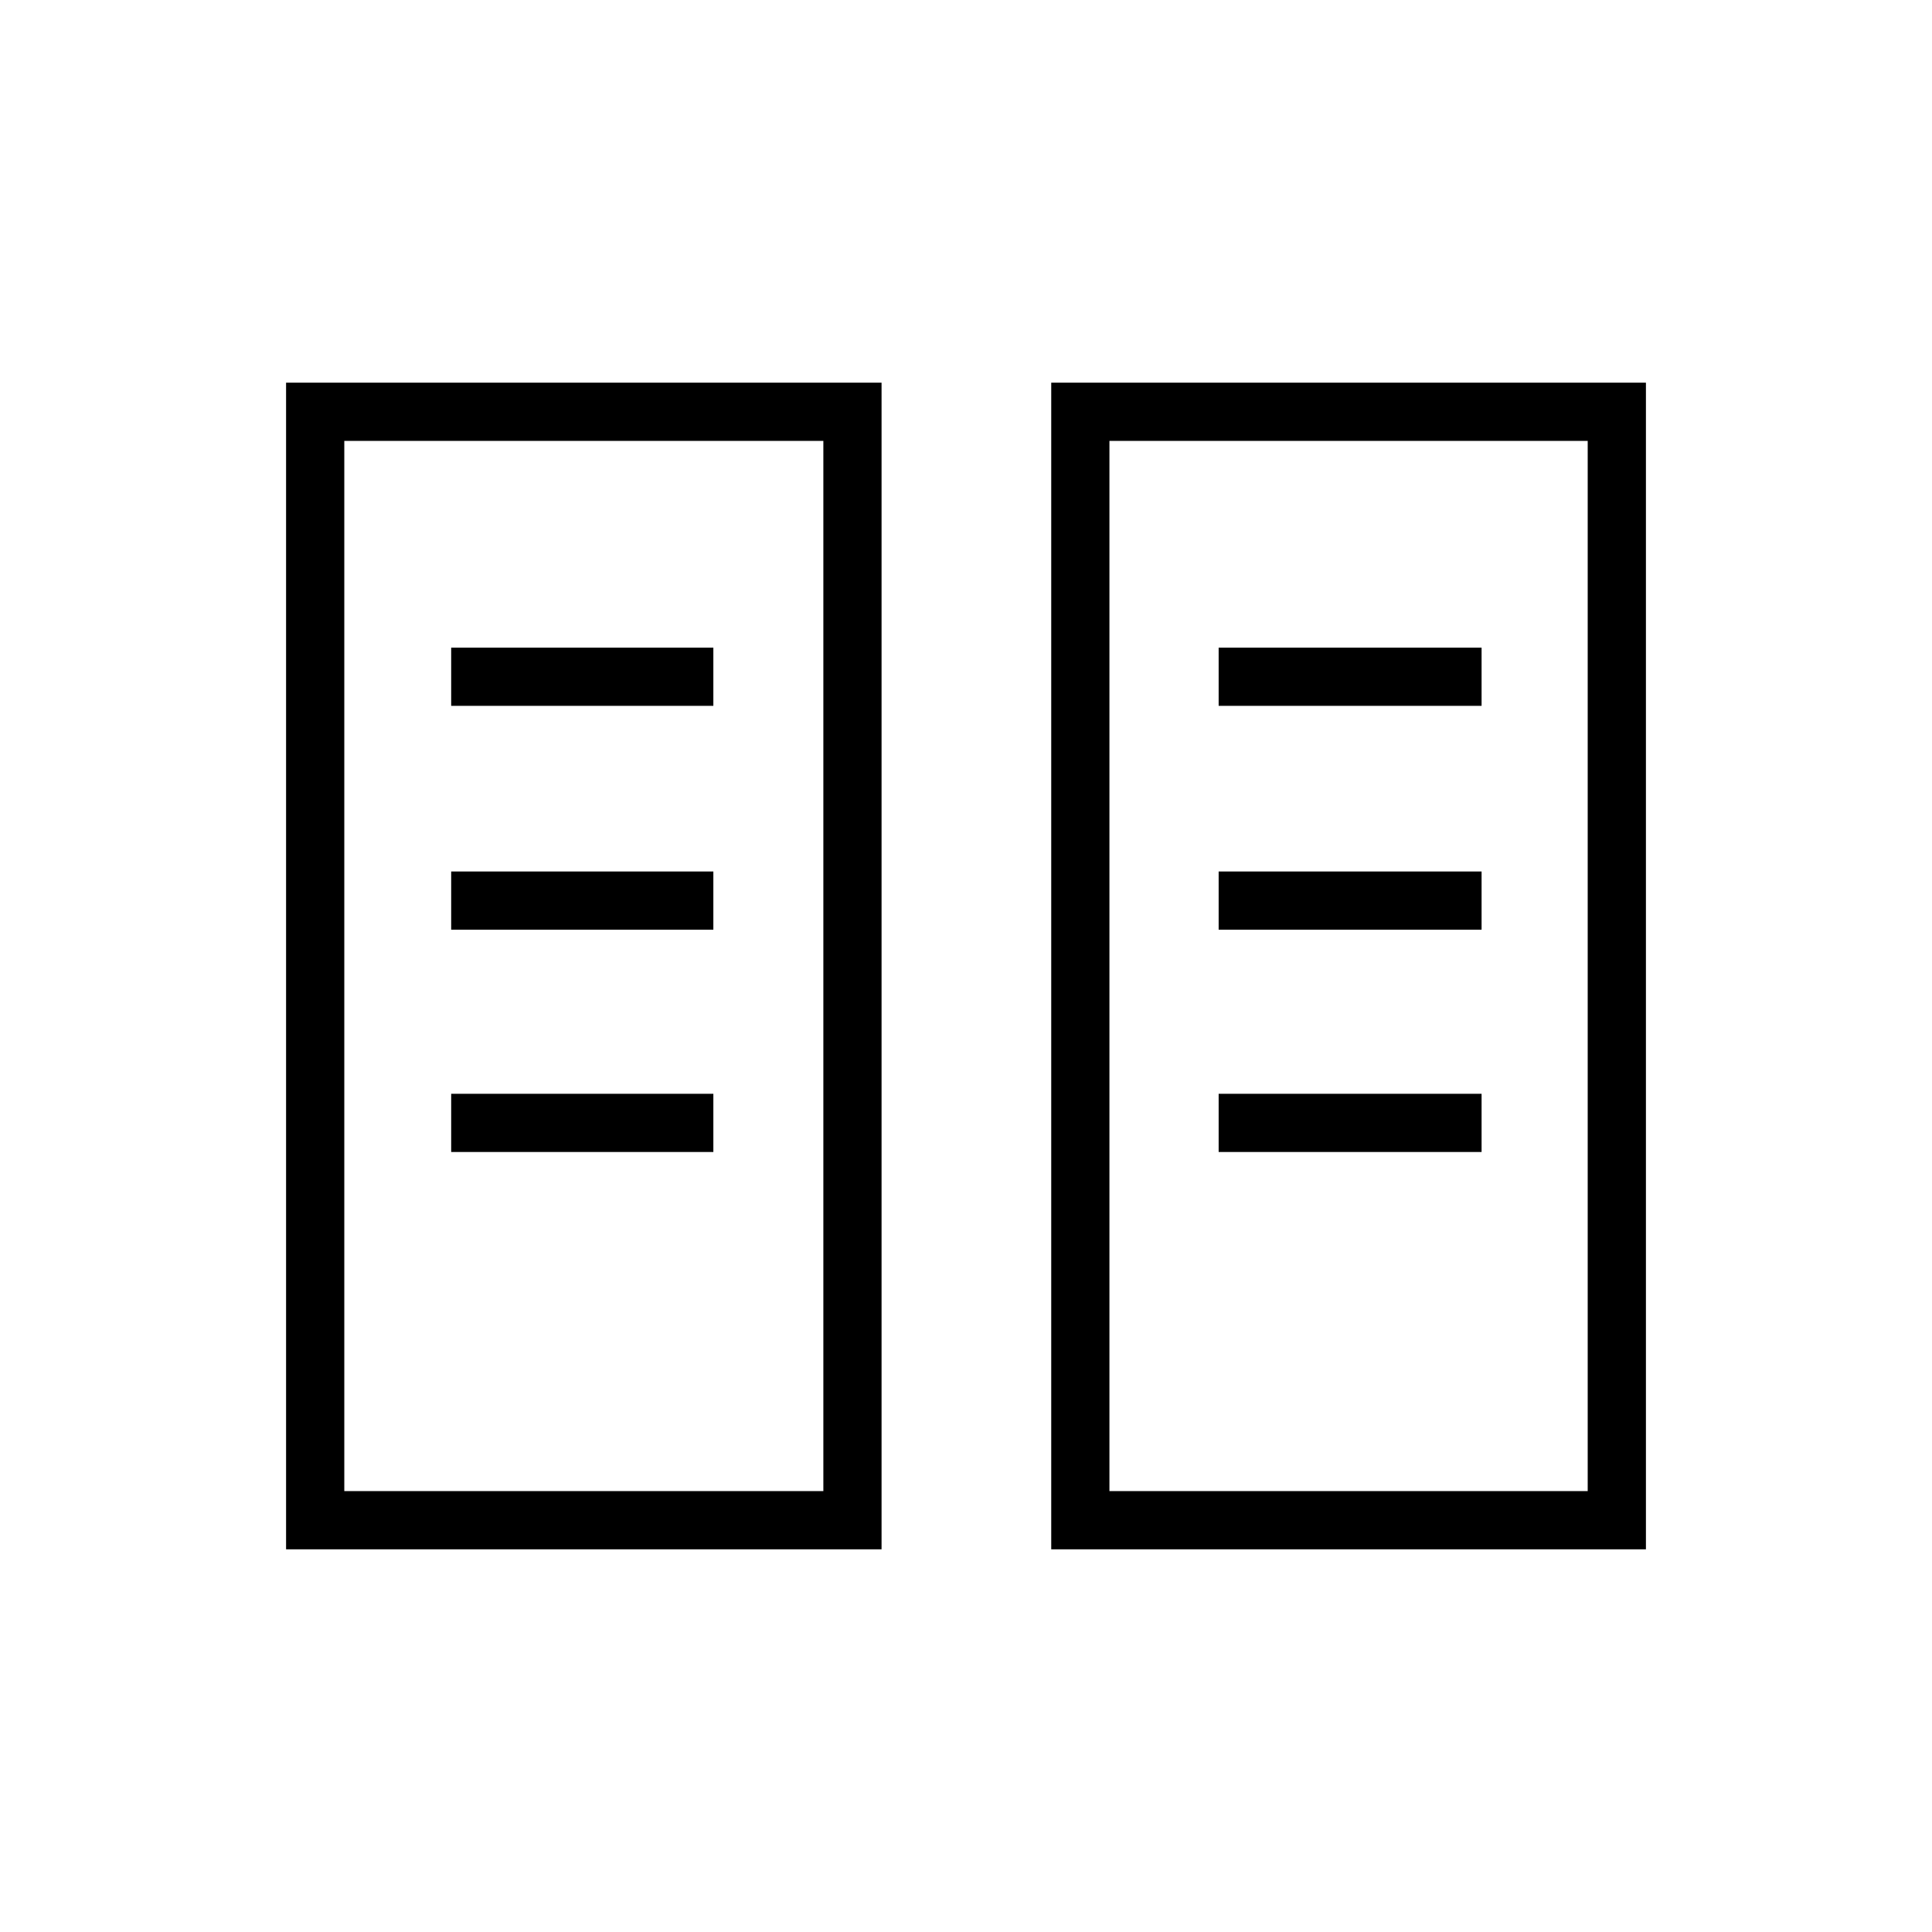 <svg xmlns="http://www.w3.org/2000/svg" height="20" viewBox="0 -960 960 960" width="20"><path d="M142.15-190.15v-579.7h295.89v579.7H142.15Zm380.2 0v-579.7h295.5v579.7h-295.5Zm-351.27-28.93h238.04v-521.84H171.08v521.84Zm380.19 0h237.65v-521.84H551.27v521.84Zm-327.08-168.5h130.27v-28.92H224.19v28.92Zm381.35 0h130.65v-28.92H605.54v28.92ZM224.19-498.04h130.27v-28.92H224.19v28.92Zm381.35 0h130.65v-28.92H605.54v28.92ZM224.19-609.27h130.27v-28.92H224.19v28.92Zm381.35 0h130.65v-28.92H605.54v28.92ZM171.08-219.08h238.04-238.04Zm380.19 0h237.65-237.65Z"/></svg>
